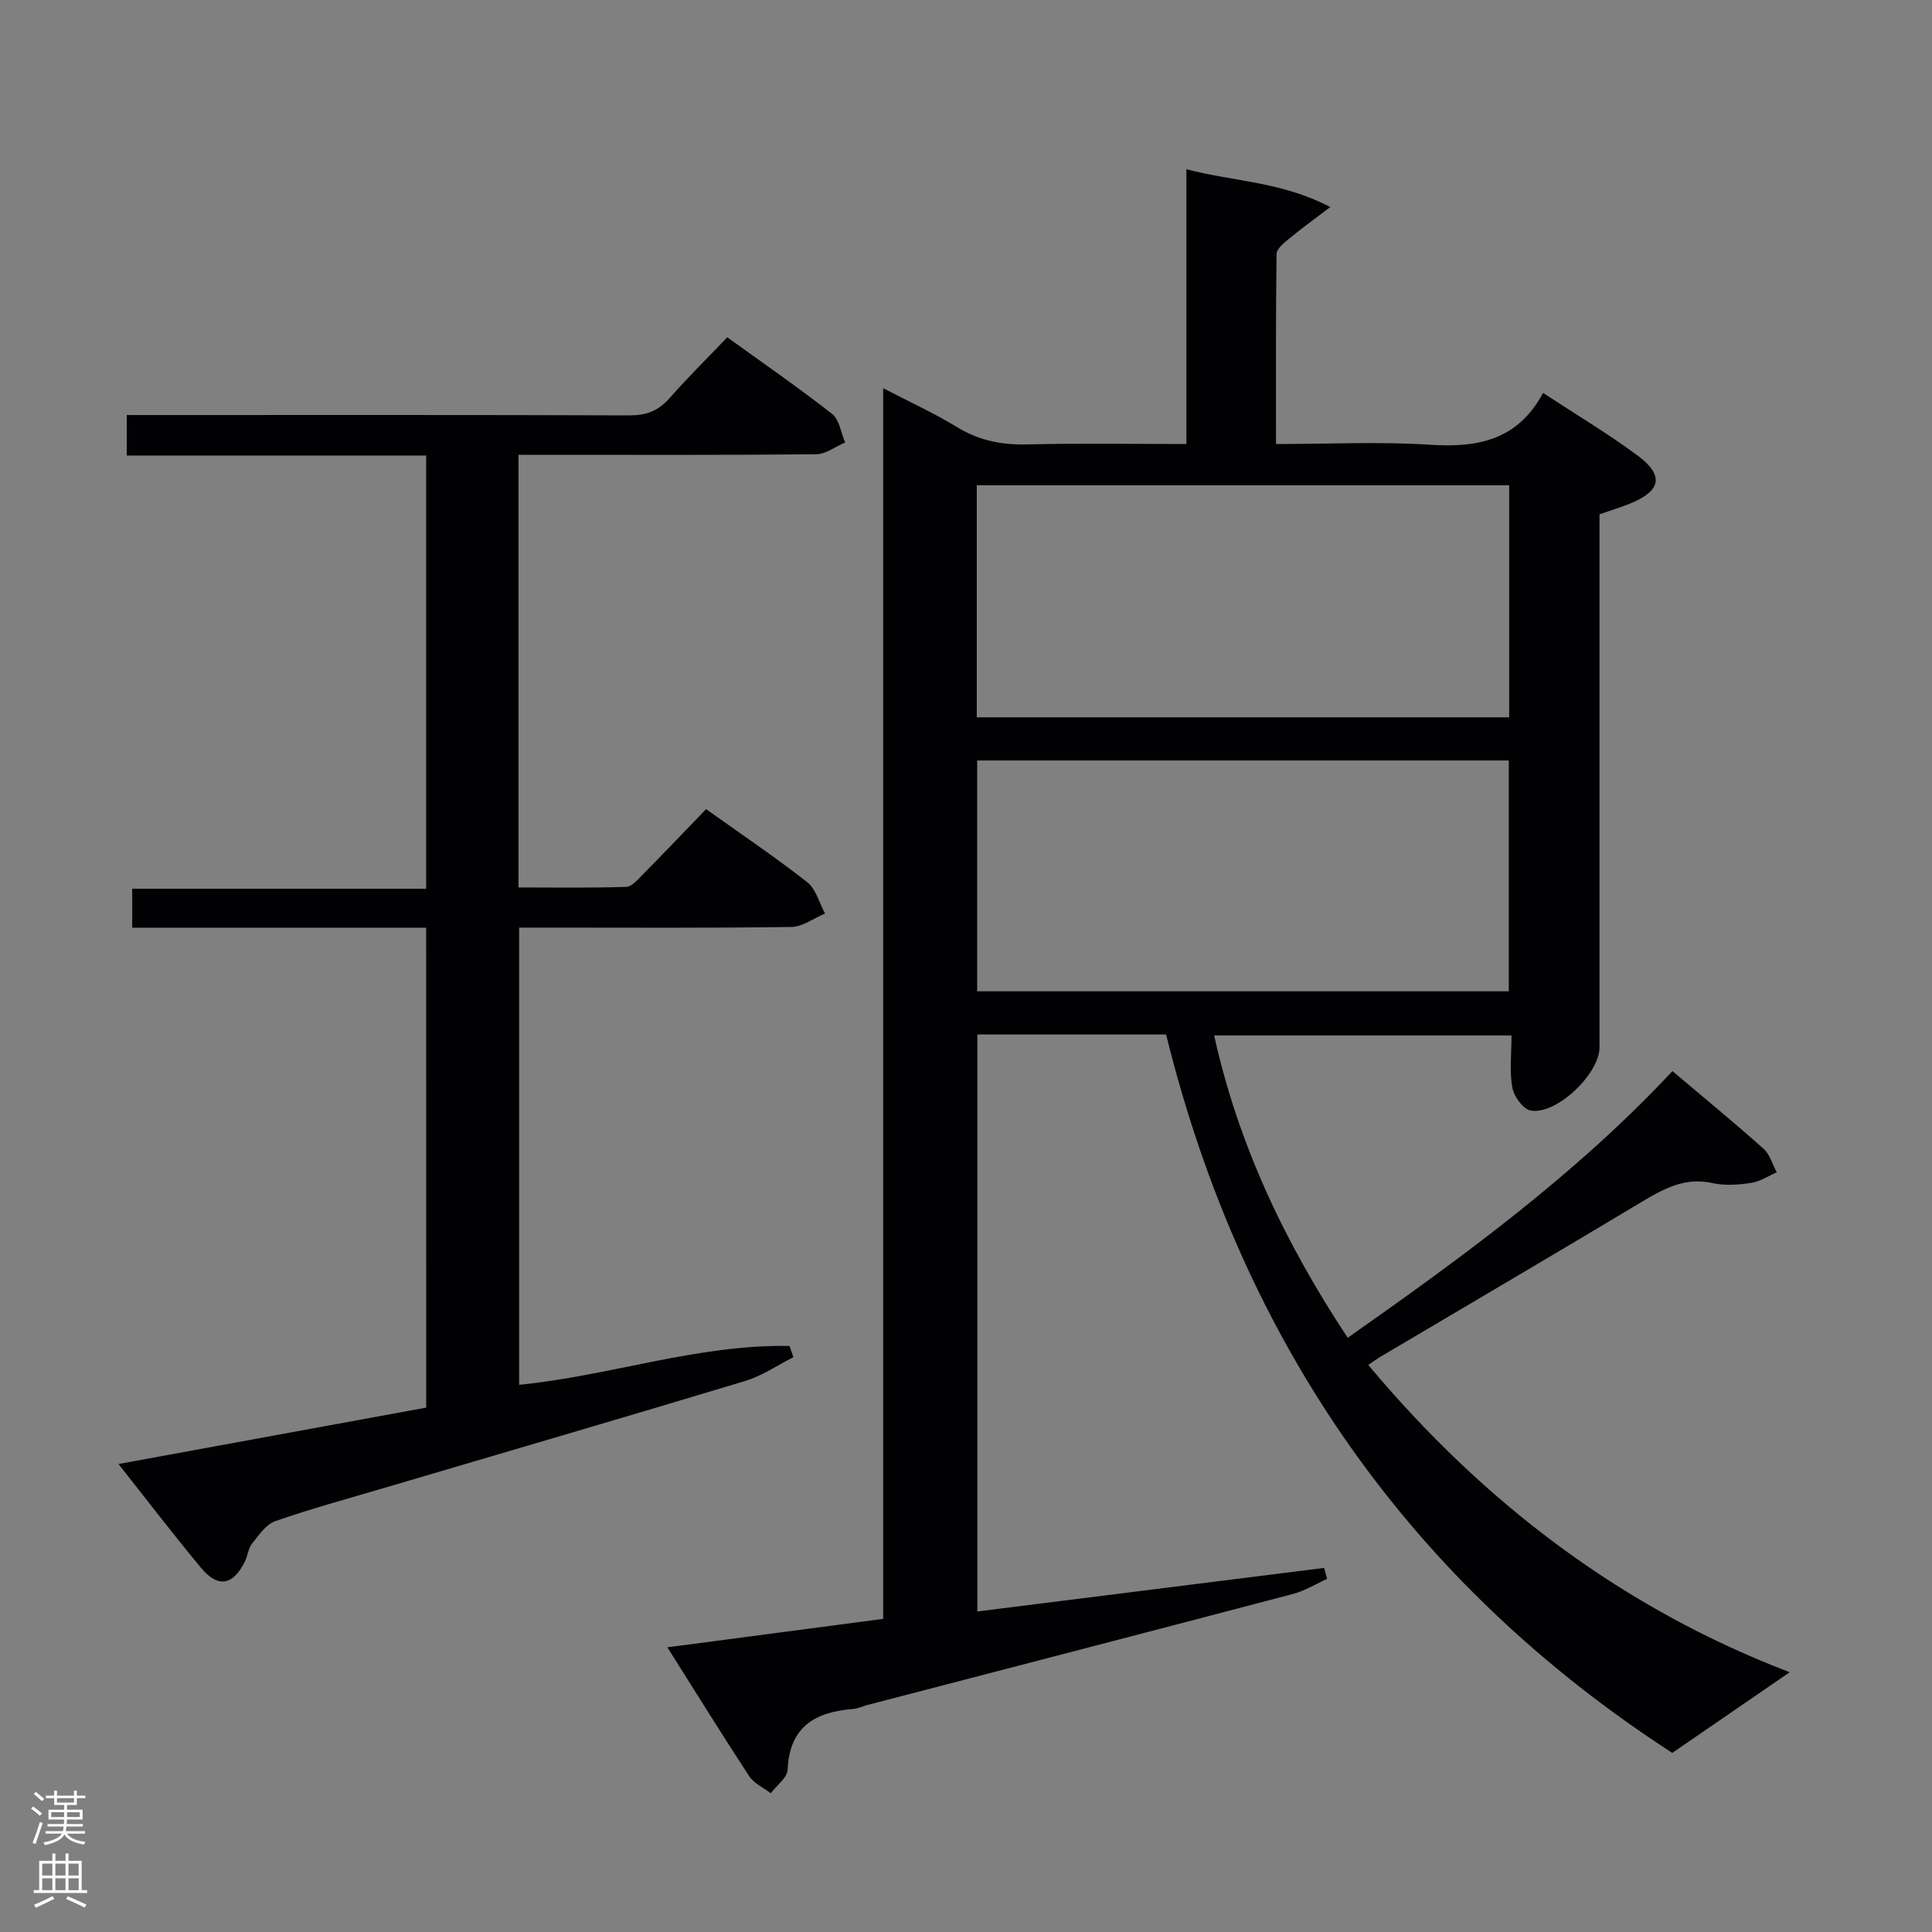 <svg enable-background="new 0 0 400 400" viewBox="0 0 400 400" xmlns="http://www.w3.org/2000/svg"><rect x="0" y="0" width="400" height="400" fill="#808080" stroke="none"/><path d="m241.43 214.18c-13.16 0-25.95 0-39.08 0v119.46c24.06-3.02 47.93-6.02 71.79-9.02.21.76.42 1.51.63 2.27-2.35 1.06-4.61 2.47-7.07 3.12-29.37 7.73-58.76 15.35-88.15 23-.96.25-1.89.73-2.86.81-7.87.6-13.24 3.63-13.62 12.57-.07 1.68-2.28 3.26-3.5 4.88-1.51-1.16-3.47-2.03-4.46-3.53-5.63-8.59-11.03-17.33-16.94-26.68 15.26-2.01 29.82-3.93 44.68-5.89 0-84.79 0-169.23 0-254.8 5.57 2.9 10.6 5.19 15.28 8.05 4.59 2.81 9.33 3.73 14.65 3.59 10.79-.27 21.59-.08 32.85-.08 0-19.05 0-37.64 0-56.89 9.8 2.57 19.63 2.52 29.79 7.83-3.52 2.67-6.09 4.53-8.53 6.55-1.05.87-2.57 2.08-2.59 3.15-.18 12.94-.12 25.89-.12 39.36 11.02 0 21.51-.53 31.91.15 9.83.65 18.13-.93 23.39-10.73 6.93 4.55 13.48 8.45 19.56 12.96 5.52 4.09 4.89 7.29-1.41 9.89-1.99.82-4.06 1.44-6.47 2.28v5.91 104.48c0 5.46-8.96 14.04-14.26 13.05-1.56-.29-3.46-2.92-3.79-4.74-.61-3.37-.17-6.93-.17-10.8-20.65 0-40.88 0-61.56 0 4.99 22.61 14.71 43.05 27.65 62.59 23.97-16.84 47.29-33.86 67.23-55.21 6.47 5.47 12.77 10.64 18.85 16.06 1.32 1.18 1.86 3.24 2.75 4.89-1.77.77-3.48 1.93-5.32 2.2-2.61.39-5.43.6-7.96.04-5.76-1.29-10.18 1.19-14.82 3.97-17.96 10.78-36.04 21.38-54.07 32.05-.7.42-1.36.91-2.41 1.62 23.97 28.67 52.66 50.4 87.26 63.63-7.79 5.35-15.66 10.76-24.31 16.7-53.96-34.96-89.01-84.72-104.8-148.74zm-39.2-65.67h110.23c0-16.18 0-32.04 0-48.04-36.91 0-73.45 0-110.23 0zm110.15 56.73c0-16.21 0-32.07 0-47.79-37.01 0-73.58 0-110.07 0v47.79z" fill="#010103"/><path d="m88.23 192.07c-20.54 0-40.52 0-60.86 0 0-2.64 0-5.04 0-8.07h60.86c0-30.17 0-59.72 0-89.69-20.71 0-41.15 0-61.99 0 0-2.79 0-5.19 0-8.38h5.57c32.83 0 65.66-.05 98.49.07 3.47.01 5.97-.91 8.26-3.5 3.74-4.24 7.77-8.22 12.01-12.67 7.57 5.47 14.8 10.45 21.7 15.86 1.52 1.19 1.84 3.9 2.71 5.92-2 .85-4 2.42-6.01 2.44-18.66.19-37.33.11-55.99.11-1.79 0-3.58 0-5.63 0v89.58c7.43 0 14.86.12 22.28-.12 1.19-.04 2.45-1.55 3.48-2.59 4.33-4.38 8.57-8.84 13.08-13.51 7.28 5.2 14.3 9.92 20.94 15.13 1.81 1.42 2.49 4.29 3.68 6.49-2.33.97-4.64 2.74-6.98 2.78-16.83.24-33.66.13-50.49.13-1.82 0-3.64 0-5.86 0v94.66c18.81-1.85 36.98-8.41 55.98-8.04.27.77.53 1.55.8 2.32-3.31 1.67-6.46 3.87-9.96 4.92-24.94 7.53-49.95 14.82-74.93 22.2-7.48 2.21-15.02 4.26-22.38 6.83-1.93.67-3.42 2.91-4.82 4.67-.79.98-.87 2.49-1.46 3.67-2.48 4.99-5.58 5.55-9.12 1.29-5.62-6.77-10.98-13.77-17.06-21.46 21.6-3.96 42.49-7.79 63.71-11.68-.01-33.01-.01-65.9-.01-99.36z" fill="#010103"/><g fill="#fcfafa"><path d="m6.44 374.46.42-.45c.65.47 1.27.95 1.85 1.44l-.45.49c-.65-.56-1.25-1.06-1.82-1.48m.93 7.33-.63-.26c.55-1.36 1.05-2.8 1.52-4.33.19.1.38.19.59.27-.46 1.29-.95 2.73-1.48 4.32m-.38-10.38.44-.42c.43.34 1.01.82 1.74 1.44l-.49.49c-.53-.51-1.09-1.01-1.69-1.51m2.5.35h1.72v-1.04h.59v1.04h3.52v-1.04h.59v1.04h1.75v.53h-1.75v1.42h-2.03v.97h3.22v2.03h-3.24c0 .35-.01.66-.03.93h3.32v.53h-3.37c-.03.27-.08.58-.15.94h3.96v.53h-3.71c.67.92 1.93 1.48 3.79 1.68-.13.24-.23.44-.29.59-2.13-.38-3.48-1.08-4.04-2.12-.43.97-1.77 1.72-4.03 2.23-.09-.19-.2-.37-.33-.55 2.1-.42 3.37-1.03 3.81-1.83h-3.36v-.53h3.58c.08-.29.13-.61.16-.94h-3.33v-.53h3.39c.02-.27.04-.58.04-.93h-3.23v-2.03h3.25v-.97h-2.07v-1.42h-1.73zm1.12 3.44v1h2.65c.01-.3.02-.44.01-.4v-.25-.35zm1.19-2h3.52v-.91h-3.52zm4.71 2h-2.63v.59c0 .16-.01.28-.01.4h2.64z"/><path d="m13.56 383.74h.63v1.52h2.72v6.07h1.13v.6h-11.06v-.6h1.13v-6.07h2.73v-1.52h.63v1.52h2.1v-1.52zm-2.69 8.83.38.56c-1.24.63-2.53 1.25-3.85 1.85-.1-.21-.21-.42-.34-.63 1.36-.55 2.63-1.15 3.81-1.78m-2.13-4.27h2.1v-2.45h-2.1zm0 3.04h2.1v-2.46h-2.1zm2.72-3.04h2.1v-2.45h-2.1zm0 3.04h2.1v-2.46h-2.1zm6.07 3.6c-1.41-.71-2.7-1.3-3.86-1.78l.35-.56c1.45.62 2.75 1.19 3.88 1.72zm-1.25-9.09h-2.1v2.45h2.1zm-2.09 5.49h2.1v-2.46h-2.1z"/></g></svg>